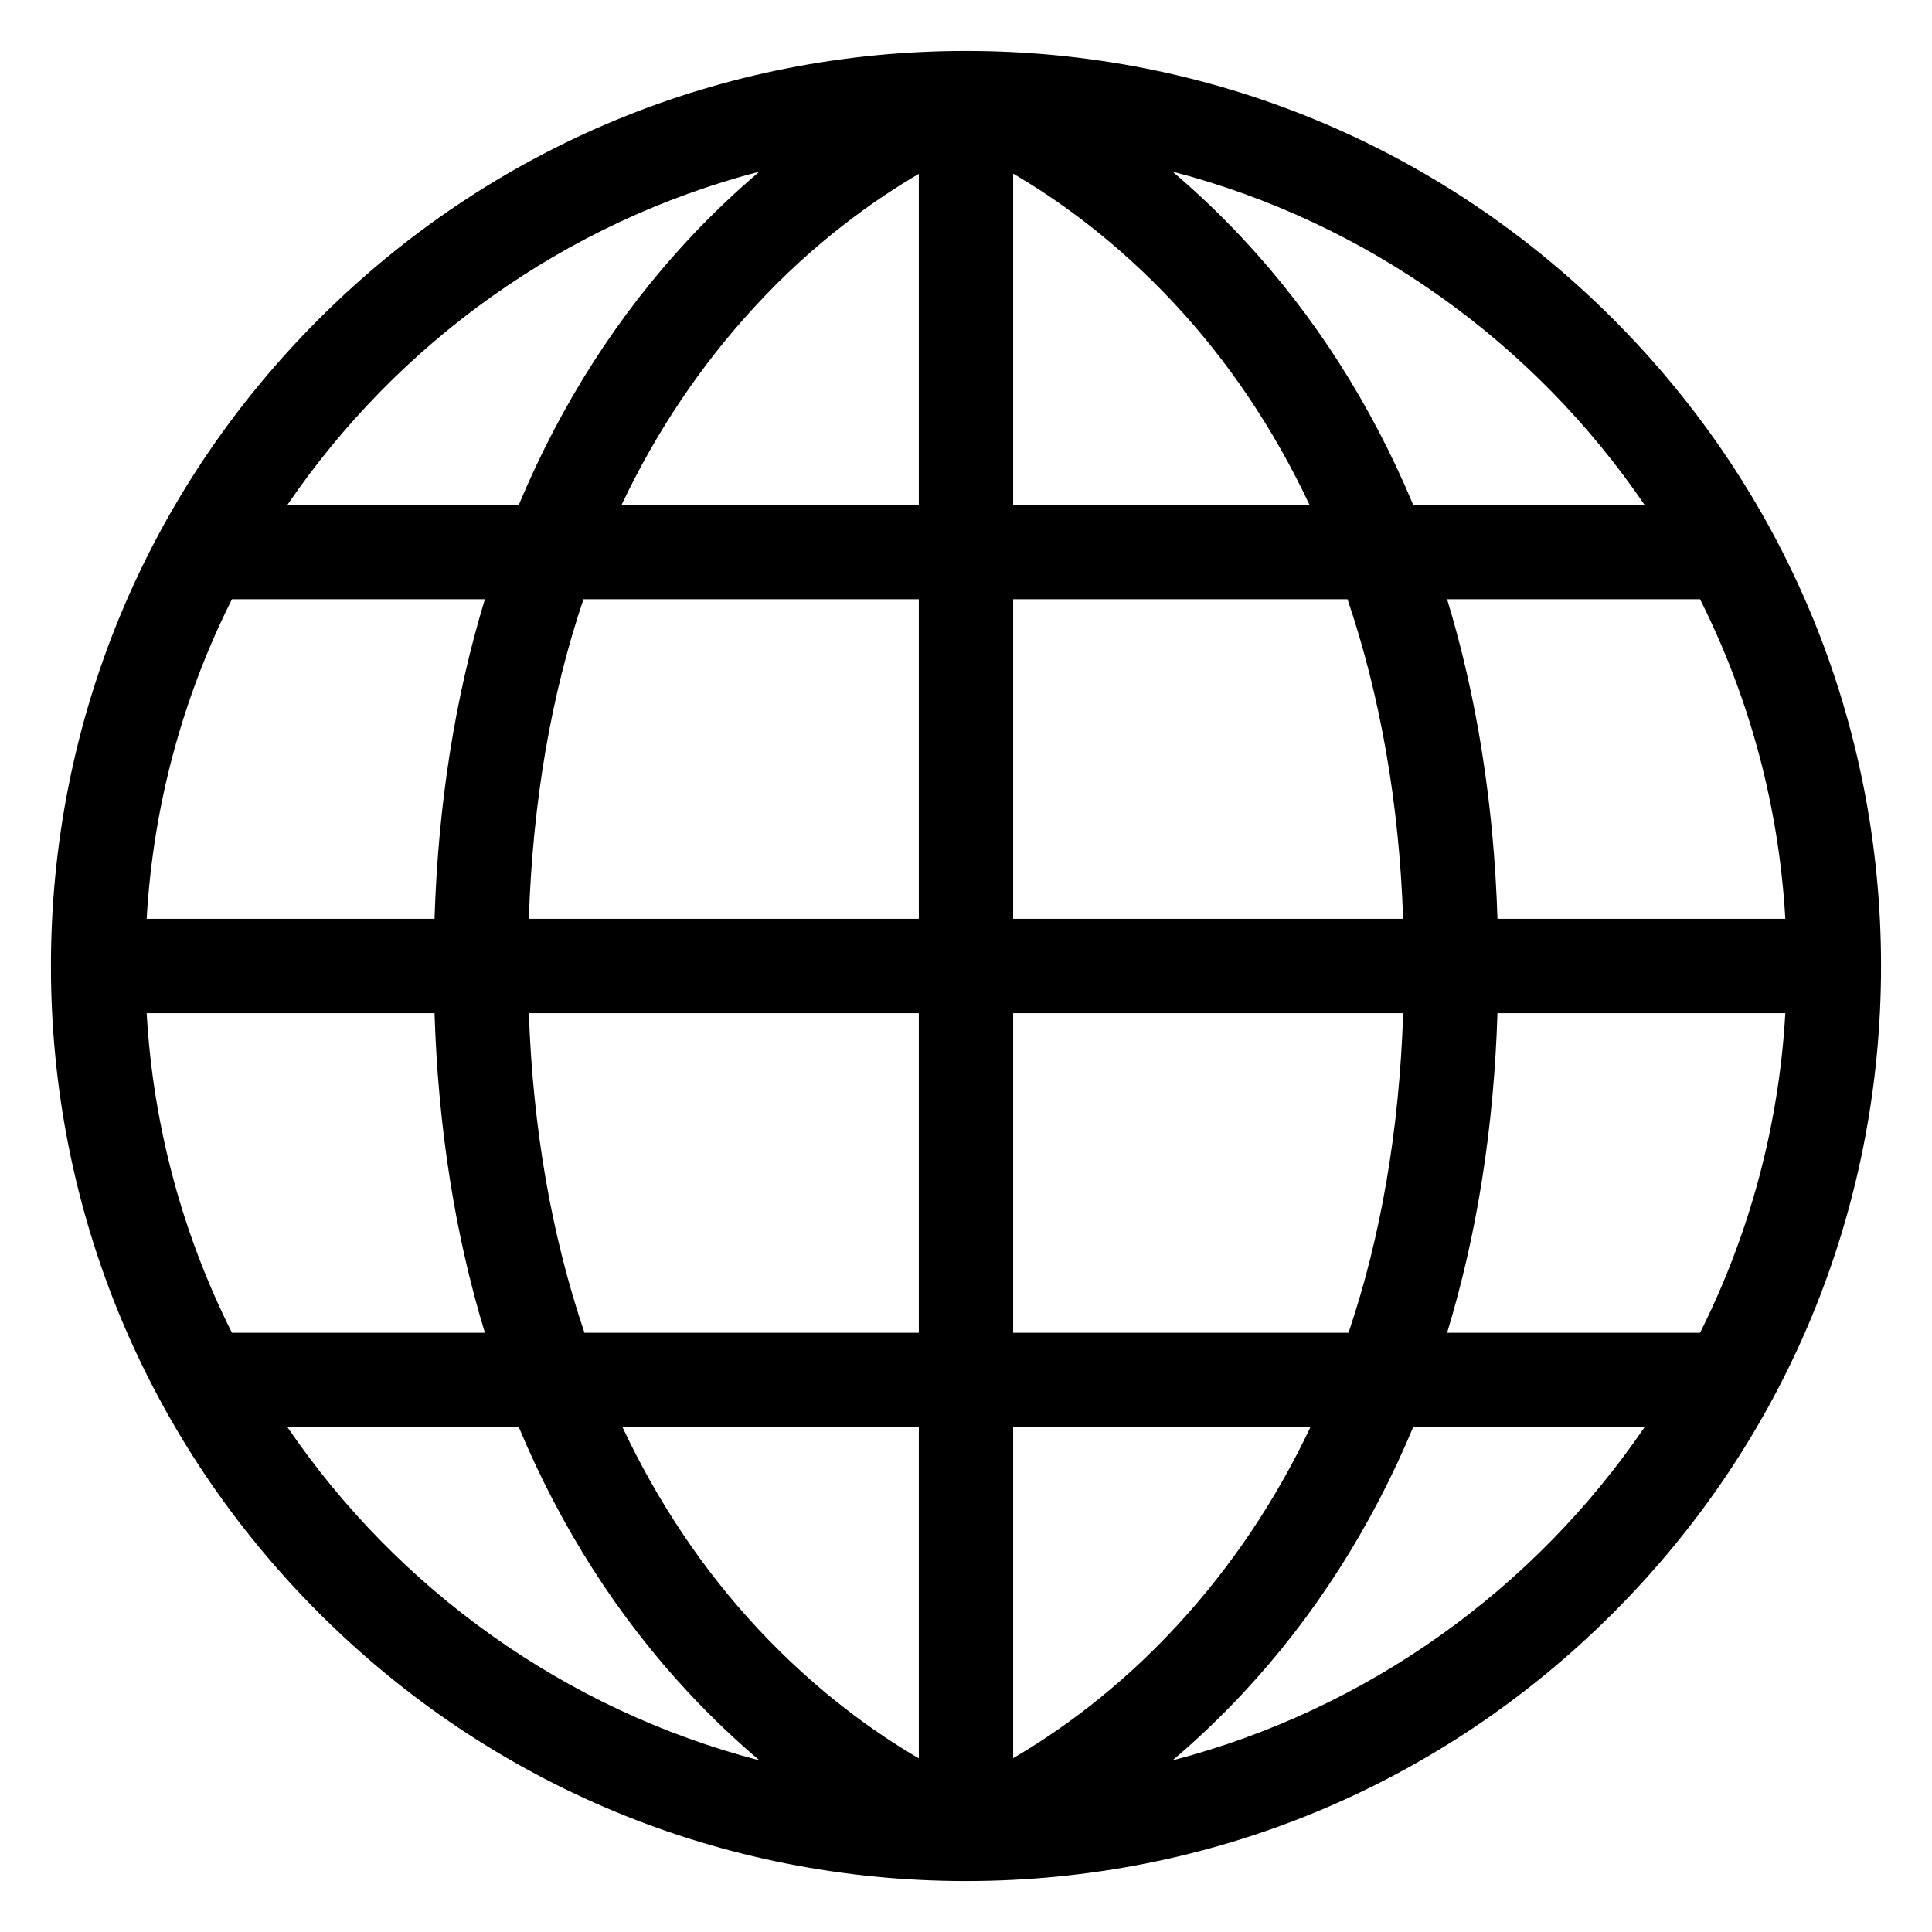 <?xml version="1.0" ?><!DOCTYPE svg  PUBLIC '-//W3C//DTD SVG 1.1//EN'  'http://www.w3.org/Graphics/SVG/1.1/DTD/svg11.dtd'><svg xmlns="http://www.w3.org/2000/svg" xmlns:xlink="http://www.w3.org/1999/xlink" version="1.1" id="Layer_1" width="512px" height="512px" viewBox="0 0 512 512" enable-background="new 0 0 512 512" xml:space="preserve"><path d="M498.5,256c0-64.774-25.225-125.671-71.027-171.473S320.774,13.5,256,13.5S130.329,38.725,84.527,84.527  S13.5,191.226,13.5,256s25.225,125.671,71.027,171.473c45.775,45.775,106.628,70.996,171.359,71.025  c0.038,0,0.076,0.005,0.114,0.005c0.043,0,0.085-0.005,0.128-0.005c64.726-0.033,125.573-25.253,171.345-71.025  C473.275,381.671,498.5,320.774,498.5,256z M38.868,268.5h76.285c0.96,30.328,5.425,58.691,13.347,84.692H61.464  C48.547,327.442,40.593,298.793,38.868,268.5z M61.464,158.808H128.5c-7.922,26.001-12.387,54.365-13.347,84.692H38.868  C40.593,213.207,48.547,184.558,61.464,158.808z M473.132,243.5h-76.285c-0.96-30.328-5.425-58.692-13.347-84.692h67.036  C463.453,184.558,471.407,213.207,473.132,243.5z M371.843,243.5H268.5v-84.692h88.609  C365.809,184.474,370.784,212.878,371.843,243.5z M268.5,133.808v-87.79c11.262,6.552,26.895,17.469,42.643,34.346  c14.494,15.533,26.489,33.46,35.904,53.444H268.5z M243.5,46.078v87.73h-78.783c9.207-19.431,20.952-36.953,35.237-52.469  C215.887,64.033,231.961,52.8,243.5,46.078z M243.5,158.808V243.5H140.147c1.02-30.925,5.864-59.199,14.481-84.692H243.5z   M140.157,268.5H243.5v84.692h-88.609C146.191,327.526,141.216,299.122,140.157,268.5z M243.5,378.192v87.79  c-11.262-6.552-26.895-17.469-42.643-34.346c-14.494-15.533-26.489-33.46-35.904-53.444H243.5z M268.5,465.925v-87.732h78.783  c-9.207,19.431-20.952,36.953-35.237,52.469C296.112,447.968,280.033,459.204,268.5,465.925z M268.5,353.192V268.5h103.353  c-1.02,30.925-5.864,59.199-14.481,84.692H268.5z M396.847,268.5h76.285c-1.725,30.293-9.679,58.942-22.596,84.692H383.5  C391.422,327.191,395.887,298.828,396.847,268.5z M435.839,133.808h-61.323c-11.116-26.616-26.267-50.322-45.094-70.5  c-6.296-6.747-12.596-12.662-18.691-17.83C362.352,58.908,406.572,90.872,435.839,133.808z M201.269,45.478  c-6.095,5.167-12.395,11.083-18.691,17.83c-18.827,20.178-33.978,43.884-45.094,70.5H76.161  C105.428,90.872,149.648,58.908,201.269,45.478z M76.161,378.192h61.323c11.116,26.616,26.267,50.322,45.094,70.5  c6.296,6.747,12.596,12.662,18.691,17.83C149.648,453.092,105.428,421.128,76.161,378.192z M310.731,466.522  c6.095-5.167,12.395-11.083,18.691-17.83c18.827-20.178,33.978-43.884,45.094-70.5h61.323  C406.572,421.128,362.352,453.092,310.731,466.522z"/></svg>